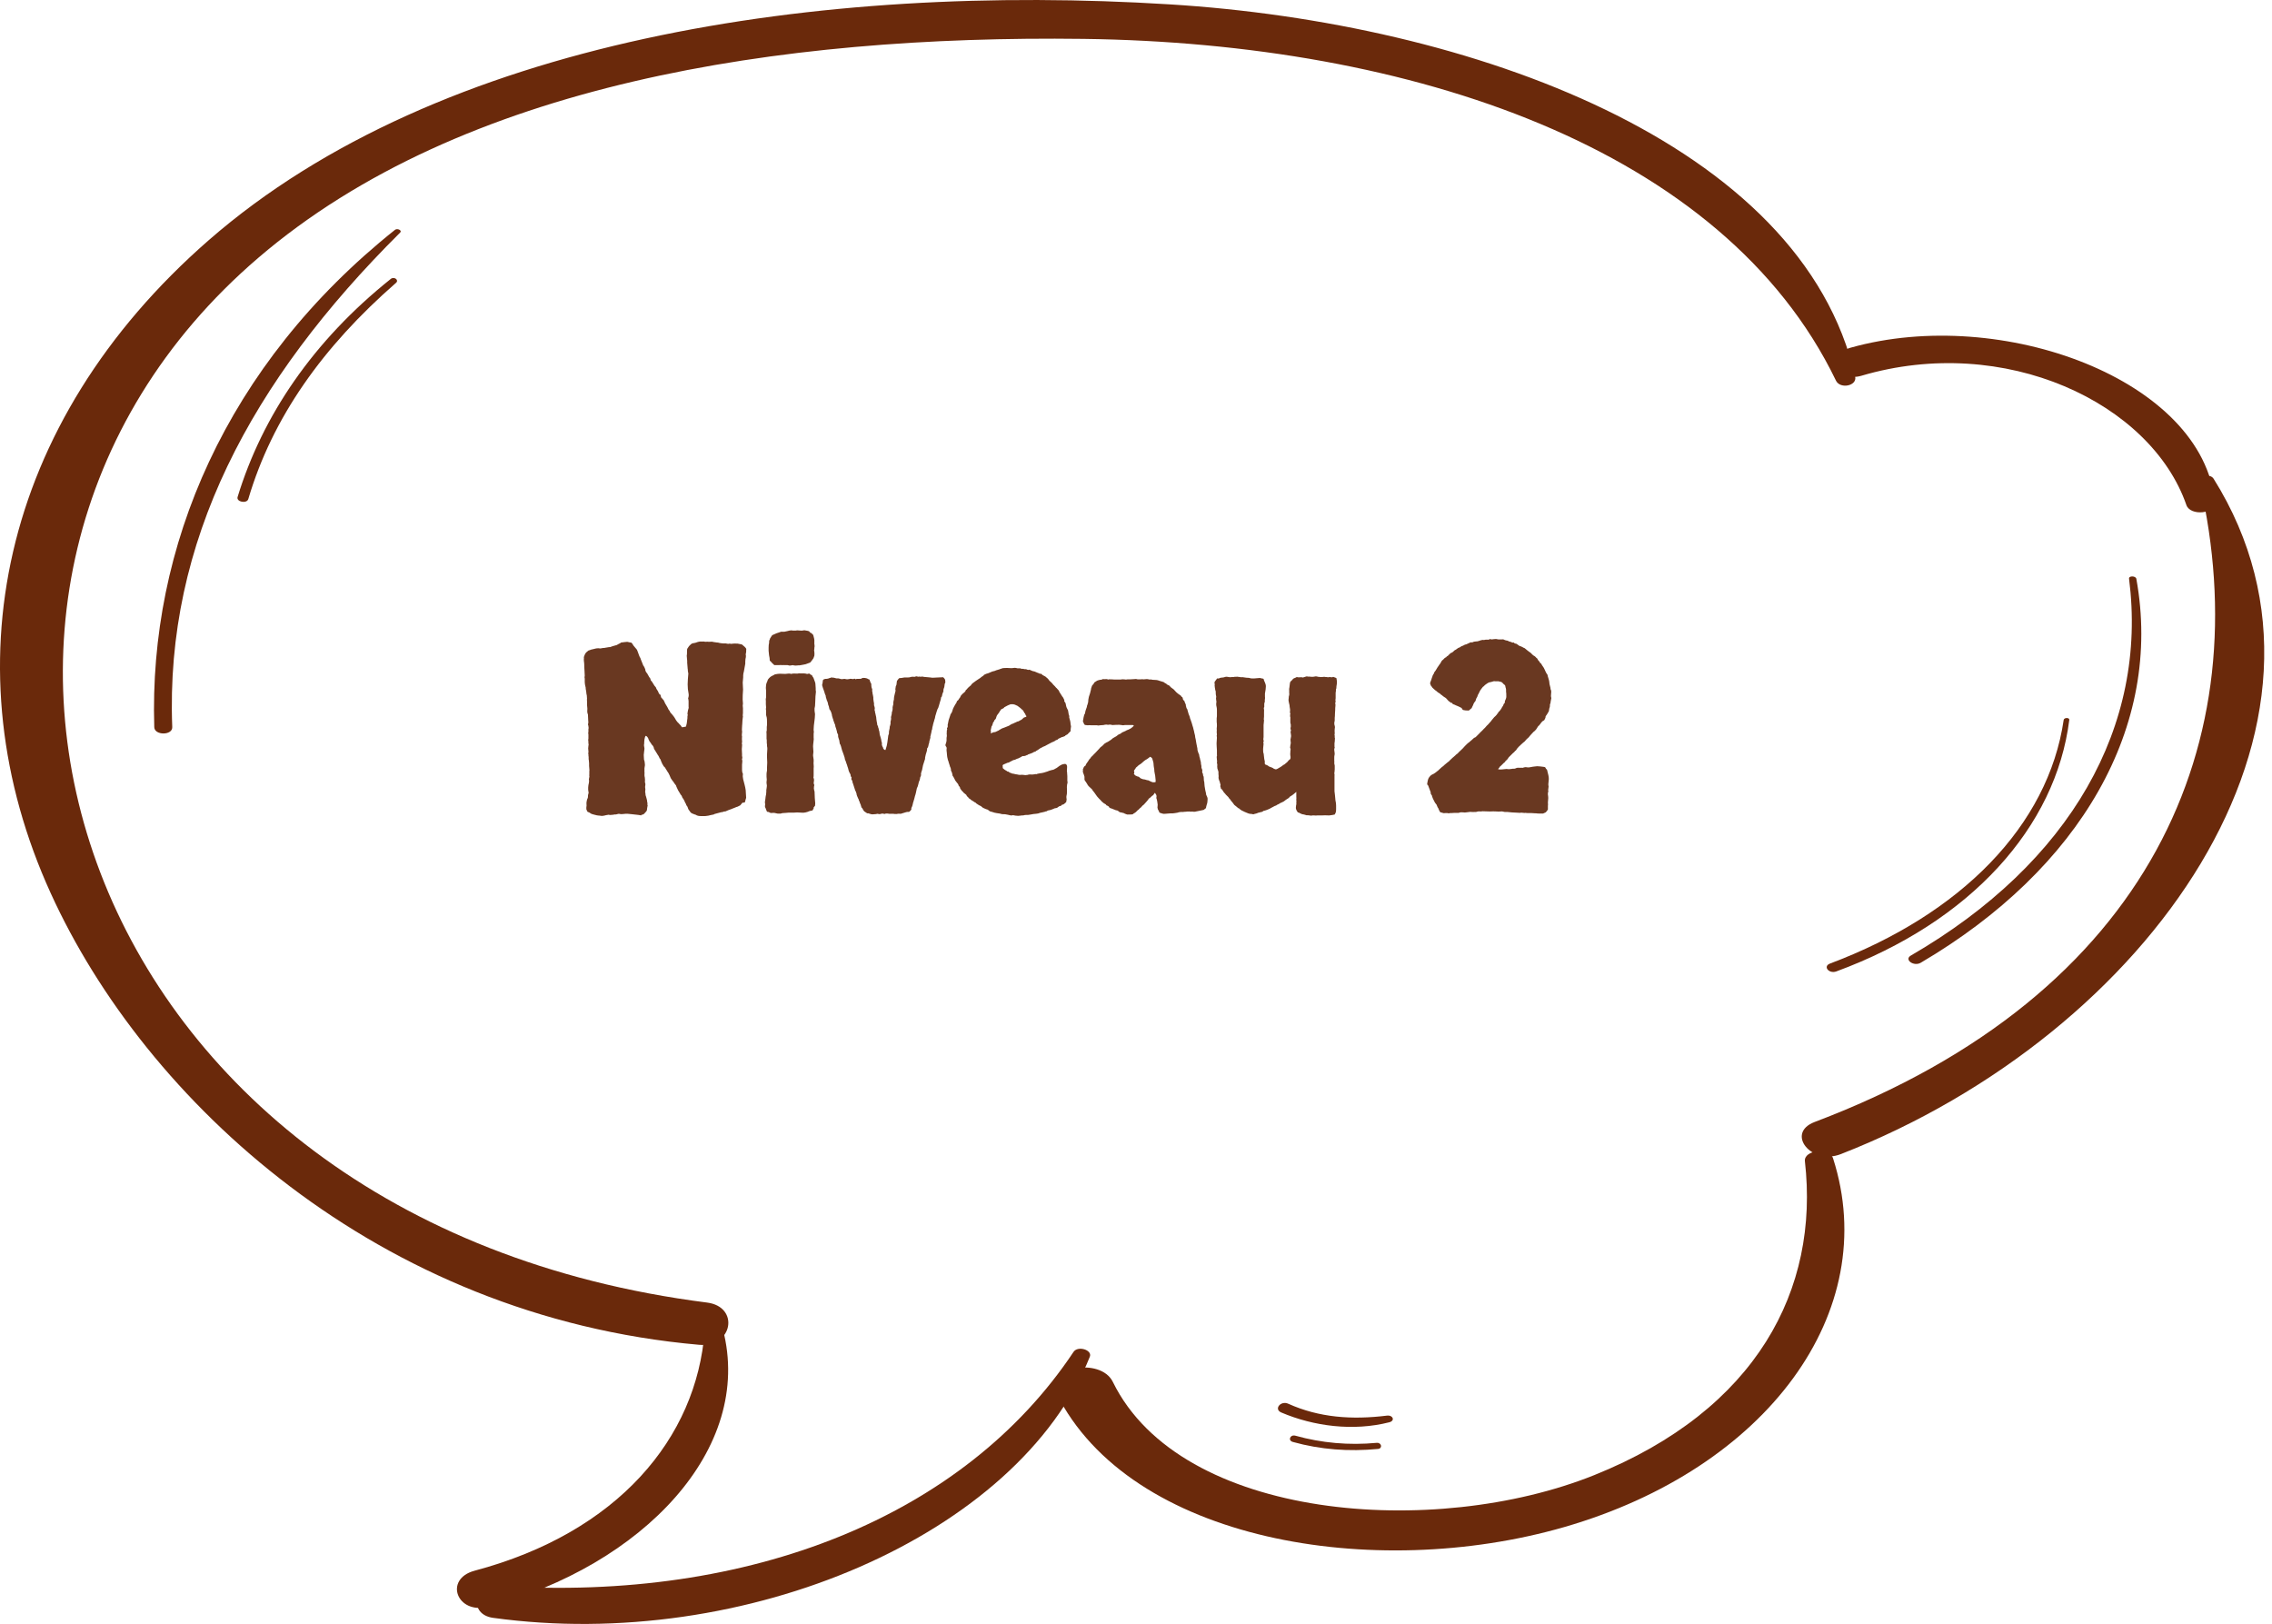 <svg fill="none" height="208" viewBox="0 0 291 208" width="291" xmlns="http://www.w3.org/2000/svg"><g fill="#6a290b"><path d="m280.037 64.691c-4.544-13.095-23.28-21.989-41.642-16.559-3.081.894-4.482-2.726-1.369-3.598 19.389-5.452 45.19 4.156 46.652 19.799.094 1.497-3.143 1.788-3.641.358z"/><path d="m235.156 48.758c-14.41-29.855-54.402-43.24-96.386-43.777-38.935-.492-79.643 5.721-105.692 28.045-48.987 41.989-24.089 123.441 57.483 133.81 4.202.536 3.299 5.788-1.027 5.408-41.113-3.62-70.897-31.174-83.035-57.833-13.009-28.536-6.598-60.223 20.23-83.642 29.566-25.788 78.428-32.983 123.058-30.212 38.499 2.369 81.043 17.676 87.828 47.71.249 1.14-1.899 1.609-2.459.492z"/><path d="m92.586 170.256c4.015 15.352-10.333 30.279-30.033 35.53-4.015 1.073-5.758-3.53-1.774-4.603 18.393-4.894 28.446-17.028 29.473-30.704.062-.916 2.085-1.229 2.334-.223z"/><path d="m139.581 173.787c-9.119 22.748-44.07 37.899-76.437 33.43-3.175-.447-2.49-4.313.778-4.09 32.181 2.079 59.568-8.938 73.573-29.966.561-.849 2.459-.246 2.086.626z"/><path d="m283.522 61.318c19.701 31.486-8.154 71.039-47.742 86.502-3.765 1.475-7.127-2.681-3.361-4.111 43.385-16.403 56.83-49.073 49.329-81.855-.155-.715 1.277-1.319 1.774-.536z"/><path d="m234.785 148.379c6.286 19.598-8.435 39.71-34.453 47.218-24.369 7.017-55.616 1.81-65.046-17.162-1.619-3.285 5.664-4.693 7.251-1.43 8.715 17.765 41.238 20.134 61.654 11.933 20.821-8.358 28.851-23.799 26.983-40.201-.155-1.475 3.175-1.788 3.611-.358z"/><path d="m273.626 74.144c3.423 18.905-7.158 37.14-27.606 49.162-.902.536-2.178-.402-1.276-.916 20.541-11.911 30.345-29.475 27.948-48.268-.062-.402.872-.38.934.022z"/><path d="m265.037 92.201c-1.712 13.742-12.667 25.899-29.847 32.224-.934.335-1.743-.648-.809-1.006 16.775-6.301 27.948-17.653 29.94-31.218.062-.313.747-.313.716 0z"/><path d="m176.493 185.585c-3.734.358-7.345.09-10.893-.893-.684-.179-.373-.984.312-.805 3.361.939 6.847 1.251 10.426.916.622-.044.778.715.155.782z"/><path d="m177.956 182.166c-4.637 1.184-9.71.514-13.85-1.251-.996-.425-.062-1.565.903-1.118 3.921 1.766 8.123 2.079 12.636 1.52.778-.089 1.058.648.311.849z"/><path d="m50.727 36.222c-9.399 8.201-15.841 17.274-18.922 27.687-.187.648-1.587.38-1.369-.268 3.175-10.391 9.679-19.978 19.607-27.911.436-.358 1.089.134.685.492z"/><path d="m51.255 29.786c-19.14 19.017-30.127 39.642-29.193 63.352.031 1.073-2.272 1.073-2.303 0-.716-23.017 9.15-46.413 30.843-63.709.311-.224.934.089.653.357z"/></g><path d="m95.426 102.74c-.039.02-.088.039-.146.059-.039.019-.098.019-.176 0-.039.039-.088.097-.146.176-.039.058-.088.117-.146.175-.137.079-.254.137-.351.176-.098.02-.205.059-.322.117-.234.098-.361.147-.381.147-.02 0-.039.01-.059.029-.195.059-.332.108-.41.147-.059.019-.127.048-.205.088-.117.058-.195.087-.234.087-.039-.019-.078-.019-.117 0-.137.059-.244.088-.322.088-.059 0-.107.01-.146.03-.176.058-.283.087-.322.087-.039 0-.078.01-.117.03-.176.058-.283.088-.322.088-.019.019-.049.039-.088.058l-.439.088c-.078.02-.156.039-.234.059-.059.019-.127.029-.205.029-.098.02-.215.029-.352.029-.117 0-.225 0-.322 0-.195 0-.332-.009-.41-.029-.176-.039-.273-.078-.293-.117-.019-.02-.049-.029-.088-.029-.312-.098-.518-.196-.615-.293-.137-.176-.234-.313-.293-.411-.039-.117-.078-.224-.117-.322-.078-.117-.127-.185-.146-.205 0-.039-.01-.078-.029-.117-.039-.059-.078-.127-.117-.205-.039-.098-.078-.186-.117-.264-.059-.097-.098-.166-.117-.205 0-.059-.029-.088-.088-.088-.078-.254-.166-.41-.264-.469-.039-.097-.088-.185-.146-.263-.059-.098-.117-.196-.176-.293-.098-.235-.166-.381-.205-.44-.019-.058-.039-.117-.059-.175l-.205-.264c-.117-.195-.185-.293-.205-.293 0 0-.01-.01-.029-.029-.098-.157-.156-.244-.176-.264 0-.02-.019-.049-.059-.088-.078-.215-.127-.332-.146-.352-.039-.098-.088-.195-.146-.293-.117-.156-.176-.244-.176-.264 0-.02-.01-.039-.029-.059-.039-.059-.078-.117-.117-.176-.039-.059-.078-.127-.117-.205-.059-.059-.117-.117-.176-.176-.039-.078-.078-.146-.117-.205-.019-.039-.049-.088-.088-.146-.019-.078-.049-.146-.088-.205-.039-.098-.078-.205-.117-.322-.039-.039-.078-.088-.117-.146-.02-.059-.039-.107-.059-.146-.078-.156-.137-.254-.176-.293-.078-.117-.137-.215-.176-.293-.156-.254-.254-.41-.293-.469-.019-.059-.039-.137-.059-.234-.098-.137-.146-.215-.146-.234s-.019-.029-.059-.029c-.137-.234-.244-.391-.322-.469-.078-.195-.127-.293-.146-.293 0 0 0-.019 0-.059-.098-.195-.205-.312-.322-.352-.059.039-.098.107-.117.205-.02.078-.039.166-.059.264l-.029.322c0 .215-.01.332-.029.351v.088c0 .059.01.127.029.205.019.059.029.137.029.234 0 .078-.01.156-.029.234-.02.078-.029.156-.029.234 0 .098-.01.176-.029.234v.117l.029.557c.019.059.039.117.059.176.019.059.029.117.029.176.019.078.029.176.029.293 0 .117-.01.205-.029.264 0 .059-.01.127-.029.205v.234.234c.019.098.019.195 0 .293 0 .176.01.293.029.352.019.059.029.137.029.234.019.098.019.205 0 .322 0 .117.019.225.059.322 0 .176-.01.274-.029.293v.03.176c.02.058.029.117.029.175-.019.196-.029.323-.029.381.02.039.029.078.029.117.02.118.029.215.029.293.02.059.039.118.059.176l.117.44c.02.214.039.332.059.351v.293c.019 0 .029.01.029.029-.059.293-.088.479-.088.557 0 .059-.019.117-.059.176-.156.195-.244.293-.264.293-.02 0-.029.019-.029.058-.156.098-.264.137-.322.118-.039 0-.059.029-.059.087l-.352-.058c-.273-.039-.537-.069-.791-.088-.234-.02-.43-.039-.586-.059-.098 0-.195 0-.293 0-.078 0-.176.01-.293.03-.195.019-.322.019-.381 0-.059-.02-.117-.03-.176-.03-.039 0-.088.01-.146.03-.059.019-.137.039-.234.058-.098-.019-.205-.01-.322.03-.117.019-.225.029-.322.029-.098.019-.185.01-.264-.029-.273.039-.469.078-.586.117-.195.039-.332.049-.41.029-.059-.019-.117-.029-.176-.029-.117 0-.195-.01-.234-.03-.019 0-.049 0-.088 0l-.352-.087c-.234-.059-.361-.098-.381-.118 0 0-.019-.009-.059-.029-.137-.098-.234-.156-.293-.176-.039 0-.088-.019-.146-.058-.019-.059-.049-.117-.088-.176-.019-.059-.039-.107-.059-.147 0-.078 0-.156 0-.234.019-.078.029-.156.029-.234-.019-.235-.019-.391 0-.469.02-.098.039-.195.059-.293.078-.156.117-.264.117-.322 0-.078 0-.137 0-.176.02-.156.049-.274.088-.352-.039-.195-.059-.332-.059-.41 0-.097 0-.195 0-.293.02-.097.029-.195.029-.293.059-.234.088-.429.088-.586 0-.059-.01-.107-.029-.146 0-.059.01-.117.029-.176.039-.156.049-.254.029-.293s-.019-.088 0-.146c0-.215 0-.361 0-.439.019-.078.019-.186 0-.322l-.029-.352c0-.117 0-.234 0-.351s-.01-.234-.029-.352c0-.059-.01-.117-.029-.176 0-.078 0-.166 0-.264-.019-.078-.029-.156-.029-.234.02-.078.01-.156-.029-.234.039-.098.049-.195.029-.293-.019-.117-.029-.234-.029-.351s.01-.225.029-.322c.039-.117.039-.225 0-.322 0-.234-.01-.381-.029-.439 0-.059.01-.117.029-.176v-.527c-.019-.059-.029-.117-.029-.176.02-.059.029-.137.029-.234 0-.176 0-.273 0-.293.02-.039.029-.078.029-.117-.019-.234-.049-.391-.088-.469.059-.156.068-.352.029-.586l-.029-.674c-.059-.137-.088-.273-.088-.41.02-.274.02-.449 0-.527-.019-.098-.029-.195-.029-.293v-.469c-.019-.195-.019-.303 0-.322l-.029-.439c-.039-.137-.059-.244-.059-.322 0-.078-.01-.156-.029-.234-.039-.176-.059-.283-.059-.322.019-.039.019-.078 0-.117-.078-.312-.117-.547-.117-.703 0-.156 0-.303 0-.44-.02-.059-.029-.117-.029-.176.019-.078.029-.146.029-.205-.02-.254-.029-.459-.029-.615 0-.156-.01-.312-.029-.469 0-.332-.01-.547-.029-.645-.02-.098-.029-.225-.029-.381.019-.117.019-.195 0-.234 0-.039.01-.078.029-.117.098-.293.215-.488.351-.586.137-.137.244-.205.322-.205.078-.019.156-.049.234-.088l.381-.088c.176-.059.361-.088.557-.088.078 0 .146.01.205.029.059 0 .127-.01.205-.029.156-.039.254-.049.293-.029.059 0 .107-.01.146-.029l.527-.088c.039.019.107.01.205-.029.098-.039.176-.068.234-.088.156-.039.264-.068.322-.088.078-.02.146-.039.205-.059.078-.039.146-.078.205-.117.215-.098.332-.166.352-.205.254-.019.42-.039.498-.059.098-.019.195-.029.293-.029.215.059.342.088.381.088.059-.019.107-.01.146.029.117.098.195.205.234.322.039.059.088.117.146.176s.107.117.146.176c.098.098.166.186.205.264.098.234.146.361.146.381 0 .019.01.049.029.088.059.137.088.215.088.234 0 .02.01.049.029.088.117.195.176.322.176.381.019.059.039.107.059.146.059.156.098.254.117.293.019.039.039.088.059.146.059.137.088.215.088.234.019 0 .039.019.059.059.098.176.156.303.176.381.039.059.049.127.029.205.039.039.068.098.088.176.039.059.078.107.117.146.078.098.117.166.117.205.019.019.039.049.059.088.098.176.146.264.146.264.019 0 .039.01.059.029.019.039.039.088.059.146.019.059.039.127.059.205.078.059.137.127.176.205.039.078.088.156.146.234.039.078.088.156.146.234.059.059.117.127.176.205.039.137.098.254.176.352.078.098.137.215.176.351.039.039.068.088.088.146.019.059.068.088.146.088.059.195.088.312.088.352.02.019.049.049.088.088.039.059.078.107.117.146.059.039.107.098.146.176.098.234.156.361.176.381l.264.439c.098.176.156.293.176.352.039.059.078.107.117.146.039.098.078.176.117.234.039.039.088.088.146.146.195.234.322.4.381.498.059.098.127.215.205.351.137.176.215.274.234.293.019 0 .039.01.059.029.039.039.078.088.117.146l.176.176c.039.078.088.146.146.205.059.039.107.039.146 0 .176-.02.293-.039.352-.059.039-.059.059-.117.059-.176.019-.078.039-.156.059-.234.019-.098.029-.176.029-.234.019-.078.029-.156.029-.234.019-.078.029-.146.029-.205 0-.078 0-.146 0-.205.039-.176.049-.273.029-.293-.02-.019-.029-.049-.029-.088.039-.137.049-.215.029-.234 0-.02.01-.049.029-.088 0-.059.01-.117.029-.176.039-.078.059-.146.059-.205.019-.059.019-.117 0-.176 0-.059 0-.117 0-.176v-.557c-.02-.195-.039-.312-.059-.351.078-.195.098-.4.059-.615-.039-.215-.068-.4-.088-.557-.02-.234-.029-.44-.029-.615 0-.195.01-.42.029-.674.019-.117.029-.234.029-.351.019-.117.029-.234.029-.352 0-.059-.02-.166-.059-.322 0-.176-.01-.273-.029-.293 0-.02 0-.039 0-.059-.02-.117-.029-.234-.029-.352s-.01-.234-.029-.352c0-.098 0-.185 0-.264 0-.098-.01-.195-.029-.293-.02-.176-.029-.293-.029-.352.019-.078.029-.146.029-.205 0-.371.01-.596.029-.674.117-.195.195-.312.234-.351.039-.039.078-.078.117-.117.156-.156.244-.225.264-.205s.029.01.029-.029c.176-.039.283-.059.322-.059.039 0 .078-.01.117-.029.215-.078.342-.117.381-.117.059 0 .107-.01.146-.029h.352c.098-.019.215-.01.351.029.234-.019.371-.019.41 0h.146c.234-.019.361-.019.381 0 .039.02.078.029.117.029.156.02.293.039.41.059.117 0 .234.019.351.059.059.019.117.029.176.029.078 0 .166.01.264.029h.351c.176.039.283.059.322.059.039-.019.088-.029.146-.029.098 0 .176.01.234.029.078 0 .166-.01.264-.029.215-.019.352-.019.41 0h.176c.254.059.4.088.439.088.059 0 .107.019.146.059.254.195.42.361.498.498.019.059.019.127 0 .205v.205c-.039.156-.059.264-.059.322.019.059.029.127.029.205 0 .117-.02.244-.059.381-.02.117-.029.244-.029.381.019.117.01.254-.029.41-.039.156-.059.264-.059.322-.039.254-.068.42-.088.498-.019.059-.039.137-.059.234s-.029.185-.029.264v.234c-.019.215-.039.44-.059.674 0 .215.01.43.029.644.019.156.019.322 0 .498-.019.156-.029.312-.029.469-.019.391-.01.752.029 1.084 0 .078-.01.166-.029.264 0 .098.01.205.029.322v.615c-.019.215-.029.332-.029.351.019.019.029.039.029.059-.019.156-.039.322-.059.498-.019.176-.029.342-.029.498-.019.195-.029.312-.029.352.02.019.02.039 0 .059-.019.273-.019.439 0 .498.02.059.02.117 0 .176-.019.234-.029.371-.029.41.02.02.029.049.029.088-.019.274-.019.469 0 .586.02.117.01.225-.029.322.039.098.049.215.029.352-.019.117-.029.244-.029.381l.029.644v.293c.02 0 .029.019.029.059.02.137.01.215-.029.234-.019.02-.019.049 0 .088.039.117.049.234.029.352 0 .098-.01.205-.029.322v.703c.02.098.029.185.029.264.02.078.049.156.088.234-.039.215-.029.44.029.674.059.234.117.46.176.673.039.118.068.245.088.381.019.117.039.235.059.352 0 .176.01.342.029.498.019.156.029.312.029.469-.02.097-.049.195-.088.293-.02.078-.039.166-.059.263zm8.349-21.709c.098.02.166.059.205.117.059.059.118.117.176.176.098.352.147.566.147.645v.527c.019.059.029.146.029.264 0 .098-.01.166-.029.205v.146c-.02.059-.03.117-.03.176.02.059.03.127.03.205.019.176.019.342 0 .498-.059.195-.098.303-.117.322l-.206.293c-.078.078-.126.137-.146.176-.02.039-.049.068-.088.088-.254.098-.439.166-.557.205-.097.02-.195.039-.293.059-.058 0-.166.019-.322.059-.039 0-.097.01-.176.029-.058 0-.107 0-.146 0-.234.019-.352.029-.352.029-.156-.019-.244-.029-.263-.029-.02-.019-.039-.029-.059-.029-.215.039-.361.059-.439.059-.078-.019-.166-.039-.264-.059-.234 0-.381 0-.439 0-.04-.019-.098-.019-.176 0-.274-.019-.44-.019-.498 0h-.586c-.176-.176-.274-.264-.293-.264 0 0-.01-.019-.029-.059l-.264-.264c0-.215-.029-.44-.088-.674l-.059-.586v-.381c0-.273.019-.469.059-.586 0-.234.019-.371.059-.41.039-.059.059-.117.059-.176.117-.176.186-.283.205-.322.02-.039.049-.078.088-.117l.527-.234c.234-.078.381-.127.439-.146.059-.02.107-.039.146-.059h.44l.41-.088c.078-.02.156-.039.234-.059.098-.02.186-.029.264-.029.059 0 .117.01.176.029h.176.175c.059-.02.127-.029.205-.029.157 0 .293.01.411.029.136.019.273.01.41-.029.058-.019.166-.01.322.029.156.019.283.049.381.088zm.44 22.383c.019.098 0 .176-.059.234-.058.04-.078.088-.058.147-.274.059-.41.088-.41.088-.157.078-.333.137-.528.176-.156.039-.322.048-.498.029-.156 0-.342-.01-.557-.029-.214.019-.371.029-.468.029-.078 0-.157 0-.235 0h-.439c-.195.019-.303.029-.322.029-.176 0-.323.01-.44.029-.097.04-.166.059-.205.059h-.41l-.41-.088c-.078 0-.156 0-.234 0-.078.02-.166.02-.264 0-.098-.039-.176-.078-.234-.117-.059-.02-.127-.029-.205-.029-.098-.215-.146-.332-.146-.352 0-.039-.01-.068-.029-.088-.059-.097-.088-.185-.088-.263.019-.098.029-.186.029-.264 0-.059-.01-.117-.029-.176 0-.058 0-.107 0-.146 0-.059.01-.118.029-.176.019-.059.029-.127.029-.205.019-.078.029-.166.029-.264.019-.098.039-.195.059-.293.019-.156.029-.273.029-.351 0-.098 0-.166 0-.205.019-.059.029-.118.029-.176 0-.078.01-.157.029-.235.019-.117.019-.205 0-.263-.019-.078-.029-.147-.029-.205 0-.039 0-.098 0-.176.019-.078.029-.166.029-.264 0-.137-.01-.264-.029-.381 0-.117 0-.234 0-.352 0-.098.019-.244.059-.439v-.381c.019-.176.029-.391.029-.644s-.01-.488-.029-.703v-.322c.019-.234.029-.41.029-.527.019-.137.019-.273 0-.41 0-.059-.01-.107-.029-.146 0-.059 0-.117 0-.176-.019-.098-.029-.185-.029-.264 0-.078 0-.166 0-.264 0-.117-.01-.186-.029-.205 0-.039 0-.078 0-.117v-.527c-.019-.215-.019-.332 0-.352.019-.039.029-.078.029-.117 0-.234 0-.381 0-.439.019-.078.029-.156.029-.234 0-.195 0-.303 0-.322 0-.332-.01-.537-.029-.615-.059-.195-.088-.312-.088-.352v-.439c0-.176-.01-.283-.029-.322 0-.059.01-.127.029-.205 0-.137-.01-.273-.029-.41 0-.137 0-.283 0-.44-.019-.137-.019-.234 0-.293.019-.059.029-.117.029-.176v-.82c-.039-.234-.039-.488 0-.762.039-.195.078-.312.117-.351.059-.195.098-.303.117-.322.176-.234.351-.391.527-.469.098-.039.176-.078.234-.117.078-.059.137-.088.176-.088.176-.039.293-.059.351-.059.215-.019.429-.019.644 0s.43.01.645-.029c.175-.019.293-.01.351.029.059.019.127.01.205-.029.254-.019.41-.019.469 0h.176c.156-.039.263-.049.322-.029h.527c.059 0 .127.01.205.029.079 0 .137.019.176.059.039-.039.147-.059.323-.059.058.039.097.078.117.117.039.039.097.059.175.059.079.176.147.293.206.351.058.176.126.361.205.557.039.098.058.215.058.351 0 .137.01.283.03.44v.234c.019.078.029.146.029.205 0 .098-.01.195-.029.293 0 .098-.01.195-.03.293-.019.293-.029.537-.029.732 0 .176-.01.352-.029.527-.02.098-.039.195-.059.293v.293c0 .078.01.156.029.234.02.059.03.127.03.205 0 .156-.01.322-.03.498-.019.156-.039.322-.058.498-.02.156-.039.312-.059.469-.019.137-.029.293-.029.469v.146c.019.059.029.117.029.176 0 .098-.01.185-.029.264v.234.293c.019.098.019.195 0 .293 0 .098-.01.195-.029.293-.02.078-.03.166-.03.264-.019.156-.019.312 0 .469.02.156.03.312.03.469 0 .098-.01.195-.03.293-.019.098-.019.195 0 .293.059.332.078.557.059.674-.02.117-.02.244 0 .381.019.215.019.361 0 .44v.146.762c0 .137-.01.244-.029.322.078.137.097.303.058.498-.039.175-.019.322.059.439-.039.137-.059.283-.059.439.02.157.049.293.088.411l.029.791c.02.117.03.244.03.38.019.118.029.225.029.323l-.029.322zm9.199-7.354c.137-.41.215-.723.234-.938.02-.215.049-.43.088-.644.02-.156.03-.244.03-.264.019-.019.029-.049.029-.088.039-.078.059-.146.059-.205 0-.078 0-.146 0-.205.039-.176.058-.273.058-.293.02-.039.029-.078.029-.117 0-.195.02-.312.059-.351.059-.234.078-.342.059-.322 0 0 0-.01 0-.029 0-.039 0-.098 0-.176.019-.098.039-.176.058-.234.02-.176.02-.274 0-.293 0-.019 0-.039 0-.059.059-.234.088-.352.088-.352.02-.156.029-.254.029-.293.02-.059.039-.107.059-.146.039-.234.049-.352.029-.352 0-.019 0-.049 0-.088 0-.039.01-.098.03-.176.019-.078.039-.146.058-.205 0-.215.01-.352.029-.41.02-.078.04-.166.059-.264 0-.039 0-.088 0-.146.02-.078.029-.146.029-.205.039-.156.069-.283.088-.381l.088-.351c0-.078-.01-.146-.029-.205 0-.059.01-.117.029-.176 0-.078.01-.146.029-.205.039-.059.069-.127.088-.205.02-.098.03-.185.03-.264 0-.078.009-.146.029-.205.156-.215.254-.332.293-.352l.322-.029c.274-.059.459-.078.557-.059h.234c.156 0 .274-.019.352-.059.136-.039.263-.049.381-.029.117.02.224 0 .322-.059.195.039.303.059.322.059.02-.019.039-.029.059-.029.097.02.166.029.205.029.058-.019.117-.029.176-.029.058 0 .117.01.175.029.059.02.137.029.235.029l.644.059c.078 0 .147.01.205.029h.205c.176-.019.372-.029.586-.029.235-.019.45-.029.645-.029.176.156.264.293.264.41.019.176.019.283 0 .322-.02.019-.04.049-.059.088l-.059.439c-.078.195-.117.332-.117.41.02.059.02.107 0 .146-.117.274-.176.459-.176.557 0 .078-.039.146-.117.205-.019.195-.058.361-.117.498-.039.117-.078.254-.117.41-.059.215-.098.332-.117.351v.059c-.098.156-.147.254-.147.293s-.01.068-.029.088c-.02.039-.039.098-.059.176-.019.078-.039.146-.058.205-.078.215-.127.41-.147.586-.039.098-.068.185-.088.264 0 .059-.019.127-.058.205-.059.176-.088.283-.088.322-.039.215-.069.332-.088.352v.029c-.02.215-.049.342-.088.381 0 .059-.02.166-.059.322-.019.078-.039.156-.058.234 0 .078-.02.146-.059.205.02.098.01.205-.029.322-.02.098-.049.195-.088.293-.019.078-.029.146-.029.205 0 .039-.02.098-.059.176-.039.234-.078.381-.117.44-.02.039-.049.078-.088.117 0 .156-.019.293-.058.41-.04.117-.079.244-.118.381-.039.215-.068.351-.088.41v.146l-.263.82c-.039.234-.069.381-.088.44-.02.059-.029.107-.029.146-.098.273-.147.449-.147.527.02.059.02.127 0 .205-.059.156-.098.254-.117.293v.088c-.039.176-.068.273-.088.293 0 0-.01.019-.029.058-.039.098-.069.205-.088.322-.02.098-.049.206-.088.323-.059.117-.098.205-.117.263 0 .039-.01.088-.03.147-.039.195-.068.332-.087.41-.02.078-.04.156-.059.234-.02.059-.039.118-.059.176-.039.117-.068.235-.088.352-.019.097-.048.195-.087.293-.039.156-.069.244-.088.263v.059c-.059.273-.118.449-.176.527-.039.078-.049.166-.029.264-.157.176-.245.264-.264.264-.02-.02-.029-.01-.029.029-.176-.02-.303-.01-.381.029-.313.098-.537.166-.674.205-.254-.019-.439-.009-.557.03-.215 0-.351-.01-.41-.03-.039 0-.078 0-.117 0-.273.02-.479.01-.615-.029-.137-.019-.274 0-.41.059-.118-.059-.254-.069-.411-.03-.136.059-.283.059-.439 0-.195.039-.352.059-.469.059-.117.019-.234.019-.351 0-.098-.02-.196-.049-.293-.088-.078-.039-.157-.049-.235-.029-.215-.137-.332-.215-.351-.235-.02-.019-.049-.048-.088-.087-.117-.196-.186-.313-.205-.352-.02-.039-.049-.059-.088-.059-.039-.195-.068-.293-.088-.293 0 0 0-.019 0-.058-.078-.156-.127-.274-.146-.352 0-.078-.03-.136-.088-.176 0-.097-.03-.185-.088-.263-.039-.078-.078-.166-.117-.264-.04-.078-.069-.156-.088-.234 0-.078-.01-.137-.03-.176-.058-.215-.107-.332-.146-.352-.02-.039-.029-.068-.029-.087-.098-.293-.186-.567-.264-.821-.02-.039-.039-.088-.059-.146 0-.078-.009-.147-.029-.205-.039-.059-.078-.118-.117-.176-.02-.078-.01-.156.029-.234-.058-.078-.098-.146-.117-.205 0-.059-.01-.127-.029-.205-.137-.234-.215-.4-.235-.498-.058-.254-.107-.42-.146-.498-.039-.156-.088-.303-.147-.439-.039-.156-.097-.312-.175-.469-.04-.176-.059-.273-.059-.293 0-.019-.01-.049-.029-.088l-.118-.352-.175-.469-.118-.439c-.058-.215-.107-.332-.146-.352-.02-.019-.029-.049-.029-.088-.02-.059-.03-.117-.03-.176 0-.078-.009-.146-.029-.205-.039-.137-.078-.254-.117-.352-.039-.117-.049-.234-.029-.351-.079-.195-.127-.303-.147-.322 0-.019 0-.049 0-.088l-.117-.41c-.078-.195-.117-.342-.117-.439-.02-.078-.049-.146-.088-.205-.02-.078-.049-.166-.088-.264-.02-.039-.039-.088-.059-.146 0-.059-.019-.127-.058-.205-.039-.156-.069-.254-.088-.293-.02-.039-.029-.098-.029-.176-.079-.351-.186-.596-.323-.732-.039-.234-.068-.371-.088-.41-.019-.039-.039-.078-.058-.117-.039-.234-.078-.391-.117-.469-.059-.098-.098-.205-.118-.322-.058-.156-.087-.264-.087-.322 0-.078-.01-.127-.03-.146-.058-.117-.107-.254-.146-.41-.039-.098-.069-.185-.088-.264-.02-.078-.049-.156-.088-.234-.059-.156-.088-.254-.088-.293-.019-.039-.029-.078-.029-.117.058-.234.088-.4.088-.498 0-.117.049-.195.146-.234.137-.059.244-.078.322-.059.079 0 .147-.01.206-.029.136-.059.224-.088.263-.088s.078-.019.117-.059l.352.029c.176.039.293.068.352.088h.234c.195.039.303.068.322.088h.117.147c.058-.019.117-.029.176-.029.058 0 .117.01.175.029.059.019.118.029.176.029.098 0 .186-.01.264-.029.078-.039.176-.049.293-.029.156.039.263.039.322 0 .078-.039.156-.019.234.059.079-.059.215-.078.411-.059.214 0 .322-.01.322-.029 0-.019.019-.039.058-.059.176-.039.274-.049.293-.029h.088c.215.039.342.078.381.117.039.039.108.068.205.088.078.215.127.352.147.41.039.039.068.088.088.146 0 .351.039.566.117.644v.351c.019 0 .029.02.029.059.02.215.039.332.059.352.058.273.078.449.058.527 0 .059.01.137.03.234 0 .039.009.098.029.176.019.059.029.107.029.146v.264c.02.019.03.039.03.059.019.059.039.137.058.234.02.098.01.195-.029.293.039.059.058.117.058.176s.01.127.03.205c.058.156.078.244.058.264 0 .02.01.049.03.088.039.156.058.283.058.381.02.078.029.156.029.234 0 .059.01.117.03.176.039.156.058.283.058.381.079.137.118.234.118.293s.019.117.058.176c.02.176.049.293.088.352.02.137.039.283.059.44.039.137.078.264.117.381.058.195.088.332.088.41 0 .059.019.127.058.205.02.117.02.205 0 .264 0 .039.01.078.03.117.019.078.048.146.087.205.04.039.059.098.059.176.039.039.078.088.117.146.039.039.098.059.176.059zm19.16 3.047c.039.059.088.078.147.059.058-.019.117-.039.175-.059.274-.059.45-.088.528-.088.078-.019.166-.039.264-.059.156-.039.312-.088.468-.146.176-.078.352-.137.528-.176.039-.02.087-.029.146-.029.078-.02.137-.039.176-.059.117-.078.205-.127.264-.146.078-.039.136-.078.175-.117.196-.156.323-.244.381-.264.059-.019.108-.049.147-.088.273-.078.429-.107.468-.088.157.039.235.166.235.381-.02.274-.03.449-.03.527.02.059.03.137.03.234.019.156.029.303.029.44v.41.176c.02.058.029.107.029.146 0 .098-.019.205-.058.322-.02.118-.03.225-.03.323.02.312.02.605 0 .879-.058.253-.078.419-.058.498.019.078.029.146.029.205-.019.136-.039.254-.058.351-.196.196-.342.303-.44.322-.098 0-.166.049-.205.147-.117.02-.195.039-.234.059-.02.019-.049.039-.088.058-.137.117-.244.176-.322.176-.059 0-.118.01-.176.029l-.352.147c-.215.078-.361.117-.439.117s-.157.039-.235.117c-.078 0-.156.02-.234.059-.059.019-.137.039-.234.058-.196.039-.332.069-.411.088-.136.059-.234.088-.293.088-.058 0-.126.01-.205.029-.097.02-.205.03-.322.03-.098.019-.205.039-.322.058-.293.059-.498.078-.615.059-.118 0-.235.019-.352.058-.156 0-.283.01-.381.03-.097.019-.195.029-.293.029-.117 0-.234-.01-.351-.029-.098-.02-.205-.039-.323-.059-.078.039-.175.049-.293.029-.097-.019-.224-.048-.38-.087-.157-.02-.264-.04-.323-.059-.234 0-.39-.01-.468-.029-.059-.02-.127-.039-.206-.059-.078-.019-.146-.029-.205-.029-.058 0-.127-.01-.205-.03-.136-.019-.234-.039-.293-.058-.058-.02-.117-.039-.175-.059-.235-.058-.372-.097-.411-.117l-.263-.205c-.156-.039-.313-.098-.469-.176-.059-.039-.117-.068-.176-.088-.039-.019-.088-.058-.146-.117-.039-.058-.098-.097-.176-.117-.059-.02-.117-.049-.176-.088-.215-.137-.332-.215-.351-.234 0-.02-.01-.039-.03-.059-.136-.058-.215-.098-.234-.117 0-.02-.02-.039-.059-.059l-.293-.175c-.117-.118-.224-.196-.322-.235-.039-.097-.098-.166-.176-.205-.058-.058-.107-.137-.146-.234-.137-.117-.235-.196-.293-.235-.059-.039-.108-.097-.147-.175-.058-.039-.107-.079-.146-.118-.02-.058-.049-.107-.088-.146-.078-.059-.127-.166-.146-.322-.118-.118-.176-.196-.176-.235s-.01-.078-.03-.117c-.117-.156-.195-.254-.234-.293-.117-.137-.176-.215-.176-.234 0-.019-.009-.049-.029-.088-.137-.273-.234-.439-.293-.498 0-.098-.01-.166-.029-.205-.02-.039-.03-.088-.03-.146-.097-.195-.146-.312-.146-.351 0-.059 0-.107 0-.146-.059-.195-.098-.293-.117-.293 0 0 0-.01 0-.029-.098-.293-.156-.478-.176-.557-.02-.098-.049-.186-.088-.264-.039-.195-.068-.322-.088-.381 0-.059-.01-.137-.029-.234 0-.117-.01-.234-.029-.352-.02-.137-.03-.215-.03-.234 0-.039 0-.098 0-.176.02-.098.02-.176 0-.234-.019-.059-.048-.107-.088-.146-.039-.059-.058-.117-.058-.176.098-.293.146-.478.146-.557 0-.098 0-.215 0-.352.039-.176.049-.312.03-.41-.02-.098-.02-.195 0-.293 0-.059 0-.117 0-.176 0-.078.019-.137.058-.176-.039-.078-.049-.137-.029-.176.039-.059.068-.117.088-.176 0-.215 0-.322 0-.322.019-.019.029-.049.029-.088.039-.176.068-.322.088-.439.039-.137.078-.254.117-.352.059-.156.088-.244.088-.264 0-.039.01-.078.029-.117.078-.117.127-.195.147-.234.019-.039.039-.078.058-.117.079-.293.166-.518.264-.674.098-.156.166-.273.205-.351s.078-.137.117-.176c0-.078.02-.137.059-.176.059-.039.107-.078.146-.117.098-.176.166-.273.206-.293.097-.176.146-.274.146-.293.176-.195.283-.303.322-.322.039-.019.078-.049.117-.088.137-.156.196-.244.176-.264 0-.039.01-.059.03-.059.058-.02.097-.049.117-.088.039-.059.078-.107.117-.146.176-.156.273-.244.293-.264.019-.019.049-.039.088-.059.078-.137.127-.205.146-.205.039 0 .059-.02.059-.059.195-.137.303-.215.322-.234.039-.02.078-.049.117-.088.157-.117.244-.176.264-.176.039-.019.068-.039.088-.059.195-.117.303-.195.322-.234.176-.137.274-.205.293-.205.039-.02.059-.049.059-.088.234-.117.371-.176.41-.176s.078-.01.117-.029c.293-.117.479-.195.557-.234.039-.019.078-.029.117-.029.058-.019.137-.039.234-.059.039-.019.078-.039.117-.059.059-.019.127-.039.206-.059.195-.059.292-.088.292-.088 0-.02.02-.029.059-.029.137-.039.225-.068.264-.088.039-.02.107-.029.205-.029.254-.02.488-.02.703 0 .195.019.332.019.41 0 .078-.02.166-.029.264-.029.078 0 .195.019.351.059h.323c.195.059.293.088.293.088 0-.02.019-.029.058-.029.156.039.244.059.264.059.039-.02.078-.02.117 0 .078 0 .147.019.205.059.078.039.166.039.264 0 .215.098.351.156.41.176.078.02.166.039.264.059.195.078.332.137.41.176.097.019.185.059.263.117.118-.039.225.01.323.146.195.117.302.176.322.176s.039.01.059.029c.097.098.175.166.234.205.059.039.107.088.146.146.098.137.157.215.176.234.02 0 .039.01.059.029.058.059.117.117.176.176.078.059.136.127.175.205.157.156.235.234.235.234.078.078.136.146.176.205.058.039.107.088.146.146.156.156.234.254.234.293 0 .02.01.049.03.088.156.254.244.391.263.41.078.137.147.234.205.293.04.059.069.117.088.176.02.059.049.117.088.176-.019.059-.019.117 0 .176.039.059.078.107.117.146.039.078.069.185.088.322.02.117.049.225.088.322.039.059.069.117.088.176.02.039.049.098.088.176.039.234.059.352.059.352 0 .059.009.117.029.176.019.039.039.088.058.146.02.176.02.264 0 .264 0 0 .01.019.03.059l.088.322c.039.156.058.293.058.41 0 .059.01.117.03.176.019.039.029.088.029.146-.039.234-.059.391-.059.469.02.059.02.107 0 .146-.176.176-.283.283-.322.322-.02.039-.049.068-.088.088-.156.078-.244.127-.264.146 0 .02-.009.039-.029.059-.215.098-.351.146-.41.146-.039 0-.078.02-.117.059-.156.059-.264.107-.323.146-.039.039-.078.078-.117.117-.195.059-.293.107-.293.146-.117.059-.214.107-.293.146-.078.019-.146.049-.205.088-.215.117-.4.215-.556.293-.196.117-.332.186-.41.205-.079.019-.137.049-.176.088-.157.078-.254.127-.293.146-.039.019-.078.049-.117.088-.196.137-.323.215-.381.234-.039.02-.078.059-.117.117-.04-.019-.098-.01-.176.029-.078.039-.147.078-.205.117-.235.098-.391.156-.469.176-.059 0-.108.029-.147.088-.058 0-.117.019-.175.059-.039.019-.088.039-.147.059-.058.019-.127.029-.205.029-.059-.02-.117-.01-.176.029-.175.117-.283.176-.322.176-.039.039-.098.068-.176.088-.058.02-.117.039-.176.059-.175.098-.302.146-.38.146-.059 0-.108.019-.147.059-.176.078-.273.127-.293.146-.156.098-.264.146-.322.146-.059 0-.117.019-.176.059-.312.117-.478.205-.498.264 0 .254.02.391.059.41.136.117.224.185.263.205.059.019.118.049.176.088.039.059.078.088.117.088.059 0 .117.019.176.059.039.02.078.049.117.088.059.02.117.039.176.059.078.059.186.088.322.088.098.02.176.039.235.059.058 0 .127.01.205.029.156.039.273.059.351.059.235-.019.391-.019.469 0 .098.019.176.029.234.029.098 0 .196-.01.293-.029.098-.039.196-.059.293-.059.235.019.381.019.44 0 .078-.019.156-.029.234-.029zm-1.172-7.441c-.039-.078-.068-.146-.088-.205 0-.059-.029-.098-.087-.117-.098-.195-.157-.303-.176-.322 0-.019-.02-.039-.059-.059-.176-.156-.283-.254-.322-.293-.195-.156-.313-.244-.352-.264-.273-.137-.459-.205-.556-.205-.078 0-.186 0-.323 0-.214.098-.332.146-.351.146-.02 0-.039.01-.059.029-.215.117-.341.185-.381.205-.039 0-.058.029-.058.088-.156.078-.244.127-.264.146-.019 0-.039 0-.058 0-.118.156-.196.264-.235.322-.019.039-.039.078-.058.117-.157.195-.245.312-.264.351-.02.039-.039.078-.059.117-.058.254-.127.4-.205.44-.058.039-.097.107-.117.205-.117.156-.176.254-.176.293.02.019.02.039 0 .059-.058.195-.107.293-.146.293-.078.312-.117.488-.117.527.039.156.039.254 0 .293-.02.039-.01.068.029.088.254-.117.43-.166.527-.146.196-.098.323-.156.381-.176.059-.019.108-.049.147-.088.214-.117.332-.185.351-.205.156-.059.264-.098.322-.117.059-.02.108-.039.147-.059.234-.098.381-.156.439-.176.078-.039.137-.078.176-.117.156-.098.264-.146.322-.146.059-.019.118-.049.176-.088.117-.059.186-.088.205-.088.039-.019.078-.039.117-.059.079-.039.147-.059.206-.059.058-.019.107-.049.146-.088.215-.098.322-.156.322-.176.02-.039.039-.059.059-.059.117-.137.225-.205.322-.205.098-.019.166-.068.205-.146zm17.11 12.422c-.098-.234-.166-.371-.205-.41-.02-.059-.039-.137-.059-.235l.029-.381c0-.078-.009-.146-.029-.205-.019-.078-.029-.146-.029-.205-.039-.214-.078-.361-.117-.439.019-.117.029-.195.029-.234 0-.059-.01-.108-.029-.147l-.176-.293c-.156.195-.225.293-.205.293-.157.098-.244.166-.264.205-.117.117-.186.176-.205.176-.02 0-.049.019-.088.058-.137.196-.244.333-.322.411-.156.175-.235.263-.235.263-.097.117-.185.196-.263.235-.117.117-.186.195-.205.234-.02.02-.059.049-.118.088-.136.156-.244.254-.322.293-.176.195-.283.293-.322.293-.039.039-.088.068-.147.088-.058.039-.107.078-.146.117-.059.019-.166.029-.322.029-.196 0-.332 0-.41 0-.235-.078-.372-.136-.411-.176-.175-.039-.293-.068-.351-.087-.059-.02-.117-.03-.176-.03-.176-.136-.264-.205-.264-.205-.156-.039-.244-.058-.263-.058-.02-.02-.039-.03-.059-.03-.195-.078-.322-.127-.381-.146-.039-.039-.107-.059-.205-.059-.117-.078-.185-.127-.205-.146 0-.039-.01-.069-.029-.088-.117-.078-.215-.127-.293-.147-.039-.097-.098-.156-.176-.175-.078-.039-.156-.088-.234-.147-.137-.137-.215-.205-.235-.205 0-.019-.019-.049-.058-.088l-.264-.264-.234-.263c-.157-.215-.274-.381-.352-.498-.195-.235-.293-.371-.293-.41-.254-.235-.39-.362-.41-.381-.098-.098-.166-.196-.205-.293-.098-.137-.166-.244-.205-.322-.078-.059-.127-.147-.147-.264 0-.117 0-.234 0-.351-.039-.156-.088-.303-.146-.44-.059-.137-.078-.234-.059-.293.02-.059.02-.137 0-.234.059-.098.098-.186.117-.264.04-.078.108-.137.206-.176.078-.195.126-.293.146-.293.098-.137.166-.234.205-.293.078-.137.127-.215.147-.234.039-.039.078-.078.117-.117.039-.078.117-.176.234-.293.078-.059.147-.127.205-.205.078-.078.156-.156.235-.234.156-.176.302-.332.439-.469.156-.176.234-.264.234-.264.02 0 .039-.01.059-.029.195-.156.303-.254.322-.293.039-.039.078-.078.117-.117.176-.117.274-.176.293-.176.02 0 .049-.01.088-.029.196-.117.303-.186.323-.205.156-.098.244-.166.263-.205.039-.039.078-.068.117-.088.196-.117.332-.195.411-.234.175-.137.263-.205.263-.205.02 0 .039-.01.059-.029.215-.078.342-.156.381-.234.195-.078.351-.146.468-.205.118-.078.245-.137.381-.176.215-.098.352-.176.411-.234.195-.156.292-.254.292-.293-.078-.059-.166-.078-.263-.059-.078 0-.176 0-.293 0-.176 0-.303 0-.381 0s-.156 0-.234 0c-.059 0-.127.01-.205.029-.059 0-.127-.01-.206-.029-.253-.039-.419-.049-.498-.029-.058 0-.117 0-.175 0l-.498.029c-.118-.039-.235-.059-.352-.059-.059.019-.127.029-.205.029-.078-.019-.147-.029-.205-.029-.117 0-.244.019-.381.059-.137.019-.283.029-.439.029-.059.019-.127.029-.206.029-.058-.02-.127-.029-.205-.029-.293 0-.527 0-.703 0-.156-.019-.312-.019-.469 0-.234-.019-.361-.039-.38-.059-.02-.039-.049-.078-.088-.117-.098-.215-.147-.332-.147-.352.02-.039.03-.078.03-.117.039-.195.058-.312.058-.352.02-.039.029-.078.029-.117.04-.195.069-.293.088-.293.02-.019.039-.049.059-.088.039-.234.078-.4.117-.498.039-.117.078-.225.117-.322.02-.059.03-.107.03-.146 0-.059.019-.117.058-.176.078-.195.117-.42.117-.674.039-.254.088-.449.147-.586.058-.156.098-.293.117-.41.059-.195.088-.332.088-.41l.117-.352c.176-.195.283-.342.322-.439.059-.039.108-.068.147-.088.058-.039.117-.078.176-.117.156-.059.293-.098.41-.117.117 0 .185-.01.205-.029.039-.019.078-.039.117-.059.215.019.352.019.41 0 .078-.019.166 0 .264.059.137-.039.225-.049.264-.029h.175c.118.019.245.029.381.029h.44.322c.234-.039.361-.049.381-.029h.117c.039.019.117.029.234.029.118-.019.186-.029.205-.029h.381c.176 0 .342-.01.498-.029.137-.019.225-.019.264 0s.078.029.117.029h.381c.215-.019.332-.019.352 0h.088l.322-.029c.137 0 .224.01.263.029.059.019.108.029.147.029.137-.019.215-.019.234 0 .039.019.078.029.118.029.41 0 .693.039.849.117.313.098.508.156.586.176.156.117.234.176.234.176.02-.02.039-.02.059 0 .117.117.205.185.264.205.058 0 .107.02.146.059.117.117.205.205.264.264.176.137.283.215.322.234.137.156.244.273.322.351.098.078.166.137.205.176.04.02.079.049.118.088.195.117.302.205.322.264.019.059.068.098.146.117.059.156.088.264.088.322.02.059.069.098.147.117.019.059.039.117.058.176.02.059.049.127.088.205.059.098.078.176.059.234 0 .039.01.078.029.117.02.098.039.176.059.234.039.039.068.078.088.117.078.293.136.498.175.615.039.098.079.195.118.293.039.078.058.156.058.234.02.059.049.137.088.234.117.312.195.557.234.732.059.156.108.332.147.527.039.117.068.244.088.381.039.137.068.254.088.351.019.215.049.381.088.498l.088.527c.039.156.068.303.087.44.039.137.059.283.059.439.078.274.146.459.205.557.02.176.039.283.059.322.039.098.058.176.058.234 0 .039.01.078.03.117.078.254.107.41.087.469 0 .059.01.117.03.176.039.137.049.225.029.264v.059c.02.078.039.146.059.205.039.039.058.098.058.176-.019.137-.019.234 0 .293.039.059.069.117.088.176 0 .117.01.195.029.234.02.019.039.059.059.117l.029.498c.039.098.059.215.059.352 0 .117.01.234.029.351.039.215.069.391.088.528.02.137.049.263.088.381.02.078.029.146.029.205 0 .039.02.078.059.117.078.176.117.293.117.351v.147c0 .117-.01.234-.029.352-.02.117-.049.224-.088.322-.059.215-.088.351-.088.41-.176.137-.273.215-.293.234-.02 0-.068.01-.146.03-.079.019-.215.048-.411.088-.254.039-.4.068-.439.087-.039 0-.078.01-.117.03-.196 0-.293 0-.293 0 0-.02-.01-.03-.03-.03-.156.02-.244.03-.263.03-.02-.02-.049-.03-.088-.03-.274 0-.44.01-.498.03-.137 0-.254.009-.352.029-.097 0-.195 0-.293 0-.195.02-.332.049-.41.088-.195.039-.312.058-.351.058-.235.04-.411.049-.528.03-.117 0-.244.01-.381.029-.214.02-.332.029-.351.029-.098.02-.215.01-.352-.029-.117-.039-.234-.078-.351-.117zm-.498-4.16c-.02-.273-.039-.469-.059-.586-.019-.137-.039-.234-.059-.293-.039-.176-.058-.293-.058-.351.019-.059.019-.107 0-.146-.059-.332-.088-.557-.088-.674 0-.117-.02-.234-.059-.352-.039-.156-.068-.254-.087-.293-.02-.059-.04-.107-.059-.146-.137-.117-.225-.166-.264-.146-.039.019-.068.049-.088.088-.175.117-.273.186-.293.205-.175.098-.283.166-.322.205-.098.078-.156.127-.176.146-.019.019-.048.049-.088.088-.195.156-.293.234-.293.234 0-.019-.009-.019-.029 0-.195.137-.312.234-.351.293-.039.039-.088.078-.147.117-.039.098-.088.176-.146.234-.039.059-.078.117-.118.176.04.078.059.146.059.205 0 .039-.019.107-.059.205.137.156.235.234.293.234.098.059.166.088.206.088.039 0 .078.01.117.029.117.078.185.137.205.176.019.019.039.029.058.029.176.078.284.117.323.117.058 0 .127.01.205.029.136.039.234.068.293.088.078 0 .136.01.175.029.215.117.391.195.528.234.156.02.283.01.381-.029zm23.144-13.096c.078.312.098.576.059.791-.039.215-.059.4-.059.557-.039.059-.058.117-.058.176.019.059.019.117 0 .176 0 .059-.01.127-.03.205v.176.264.176c0 .156-.009.244-.029.264v.059c.039.137.029.264-.029.381.039.117.049.244.029.381-.02.137-.029.303-.029.498l-.03.498c0 .215-.009.381-.029.498v.322c-.019.176-.039.283-.058.322.019.215.029.322.029.322.019 0 .029.019.029.059.039.098.039.234 0 .41-.019.176-.019.332 0 .469 0 .156-.01.254-.029.293 0 .019.01.049.029.088v.264c.02.019.029.049.029.088-.019.156-.029.303-.029.44 0 .059-.01.117-.029.176v.176.293c.019 0 .029.019.029.059-.019.117-.039.195-.058.234v.117c.058.332.068.557.029.674-.02.059-.029.166-.029.322v.381c.019.156.019.244 0 .264v.059c.058.234.078.4.058.498v.293c-.019.156-.029.264-.029.322.019.039.01.078-.029.117.039.137.048.293.029.469v.527.791.557c.019.156.039.322.058.498.02.098.03.205.03.322s.009.225.029.323c.059.273.088.498.088.673v.498c0 .235-.02.381-.059.44-.019.058-.058.137-.117.234-.254.059-.42.088-.498.088-.059.02-.146.029-.264.029-.332-.019-.634-.019-.908 0-.234 0-.42 0-.556 0-.118.02-.254.02-.411 0-.156 0-.244 0-.263 0-.02.02-.049.03-.088.03-.274-.039-.44-.059-.498-.059-.039.02-.088.02-.147 0-.254-.078-.41-.117-.468-.117-.059 0-.118-.02-.176-.059-.156-.058-.254-.107-.293-.146-.039-.02-.088-.029-.147-.029-.175-.235-.263-.43-.263-.586 0-.118.009-.225.029-.323.039-.097.049-.205.029-.322.02-.156.02-.273 0-.351 0-.079 0-.137 0-.176.02-.059.02-.117 0-.176 0-.078 0-.146 0-.205v-.498c-.176.156-.302.264-.381.322-.058.039-.127.088-.205.147-.195.097-.312.195-.351.293-.196.117-.303.185-.323.205-.019.019-.048.039-.087.058-.137.117-.225.186-.264.205-.039 0-.078.02-.117.059-.157.078-.264.127-.323.146-.136.098-.263.166-.38.205-.079.059-.137.098-.176.118-.02 0-.059.009-.117.029-.254.137-.42.225-.498.264-.079.039-.147.078-.205.117-.235.098-.352.146-.352.146-.117.039-.205.069-.264.088-.058 0-.107.01-.146.03-.098.078-.186.126-.264.146-.058 0-.117.01-.176.029-.078.039-.156.059-.234.059-.059.019-.127.049-.205.088-.195.058-.313.088-.352.088-.019.019-.049.029-.088.029-.156-.039-.253-.059-.293-.059-.039.02-.078.02-.117 0-.136-.019-.263-.058-.381-.117-.117-.039-.234-.088-.351-.146-.176-.098-.283-.147-.322-.147-.137-.117-.215-.166-.235-.146 0 0-.01-.02-.029-.059-.059-.058-.127-.098-.205-.117-.059-.039-.127-.098-.205-.176-.196-.156-.293-.234-.293-.234-.117-.156-.196-.264-.235-.322-.097-.098-.166-.176-.205-.235-.019-.058-.048-.107-.088-.146-.136-.137-.205-.215-.205-.235 0-.039-.009-.058-.029-.058-.137-.137-.215-.215-.234-.235-.02-.019-.049-.049-.088-.088-.098-.136-.166-.214-.205-.234-.02-.039-.049-.078-.088-.117-.039-.078-.088-.156-.147-.234-.058-.079-.127-.147-.205-.206 0-.097-.019-.175-.058-.234-.02-.078-.01-.146.029-.205l-.088-.322c-.019-.117-.049-.196-.088-.235-.019-.039-.029-.078-.029-.117-.039-.078-.059-.176-.059-.293.02-.117.02-.225 0-.322-.019-.215-.019-.332 0-.352-.058-.234-.107-.391-.146-.469-.02-.215-.029-.332-.029-.352.019-.019.029-.039.029-.059 0-.039-.01-.098-.029-.176-.02-.078-.03-.146-.03-.205.039-.176.039-.264 0-.264-.019 0-.019-.019 0-.059-.019-.215-.029-.342-.029-.381.019-.039.029-.078.029-.117.02-.059.02-.107 0-.146 0-.059 0-.117 0-.176v-.381l-.029-.498c-.02-.312-.02-.537 0-.674.019-.156.029-.312.029-.469-.019-.156-.029-.244-.029-.264.019-.039.029-.078.029-.117-.019-.215-.029-.322-.029-.322.019-.195.019-.342 0-.44 0-.098.01-.215.029-.351 0-.274-.01-.44-.029-.498 0-.078 0-.156 0-.234 0-.098 0-.186 0-.264.019-.078.029-.166.029-.264v-.732c0-.176-.01-.303-.029-.381-.02-.098-.039-.195-.059-.293 0-.176 0-.274 0-.293.02-.039.03-.068.03-.088-.039-.234-.059-.391-.059-.469.02-.078.029-.156.029-.234-.039-.176-.058-.283-.058-.322s0-.078 0-.117c0-.234-.02-.361-.059-.381-.019-.156-.039-.274-.058-.352 0-.078-.01-.166-.03-.264.02-.059.02-.137 0-.234-.019-.098-.019-.176 0-.234l.323-.44c.097.02.175.02.234 0 .059-.039.137-.068.234-.088.274-.019.449-.049.528-.088.078-.039.175-.049.293-.029.234.059.429.068.586.029h.234c.058 0 .107-.01.146-.029h.176c.078-.019.156-.019.235 0 .234.039.38.059.439.059.078-.019.156-.019.234 0 .196.039.332.059.411.059.234 0 .4.02.498.059.039.02.107.029.205.029h.322c.117-.019.234-.029.351-.029.118-.019.235-.029.352-.029.078.02.156.039.234.059.079 0 .157.02.235.059.058.195.088.293.088.293.019 0 .029.01.029.029.117.254.176.459.176.615 0 .137-.01.274-.03.41 0 .059-.009.117-.029.176-.019.059-.029.117-.029.176s-.01.117-.029.176v.176.264c.019.078.019.156 0 .234-.02.195-.03.293-.03.293.02 0 .03.01.03.029-.02.059-.039.117-.059.176 0 .039-.01.088-.029.146v.293c.019.078 0 .156-.059.234.039.195.049.381.029.557v.527c-.019.195-.029.322-.029.381.02.039.029.078.029.117 0 .117-.009.225-.029.322 0 .098-.01.195-.029.293v.557.967c0 .078-.01.166-.03.264 0 .078.02.166.059.264-.039.059-.059.117-.059.176.02.059.03.117.03.176 0 .098-.01.205-.03.322-.019.098-.029.205-.029.322 0 .254.01.42.029.498.04.078.059.166.059.264.02.273.039.449.059.527.019.078.039.166.058.264.02.098.02.185 0 .264 0 .059.02.117.059.176.215.078.342.137.381.176.039.02.078.049.117.088.293.098.478.176.557.234.039.059.087.088.146.088.059-.019.107 0 .147.059.175-.059.283-.107.322-.146.215-.137.332-.205.351-.205.039-.019.078-.049.118-.088.175-.137.283-.205.322-.205.215-.176.342-.283.381-.322.039-.059.078-.107.117-.146s.078-.078.117-.117c.059-.039.107-.078.147-.117.039-.176.039-.322 0-.439-.02-.117-.02-.254 0-.41 0-.156.009-.264.029-.322.019-.078 0-.166-.059-.264.02-.234.039-.381.059-.44.019-.059.029-.117.029-.176 0-.098-.01-.195-.029-.293-.02-.098-.01-.215.029-.352.039-.176.049-.293.029-.352-.019-.078-.029-.146-.029-.205 0-.078-.01-.146-.029-.205 0-.059.019-.117.058-.176-.019-.059-.039-.127-.058-.205-.02-.098-.01-.185.029-.264.02-.195 0-.381-.058-.557 0-.234 0-.4 0-.498.019-.098.009-.195-.03-.293 0-.137 0-.215 0-.234.02-.019.03-.049.03-.088-.04-.156-.059-.244-.059-.264.019-.039.029-.078.029-.117 0-.176-.01-.293-.029-.352-.02-.059-.029-.117-.029-.176 0-.137-.02-.264-.059-.381-.059-.254-.088-.42-.088-.498.02-.078.029-.166.029-.264 0-.137.01-.215.03-.234.019-.039.029-.088.029-.146.02-.078.02-.156 0-.234 0-.098 0-.195 0-.293-.019-.176-.01-.322.029-.44.02-.156.039-.322.059-.498.019-.176.088-.293.205-.352.117-.137.186-.215.205-.234.039-.039.088-.068.147-.088.039-.019.087-.039.146-.059.059-.019.117-.049.176-.088.156.039.293.049.41.029.137-.019.264-.01.381.029.215-.059.342-.098.381-.117.039-.019.078-.029.117-.029s.088.01.146.029h.205c.079 0 .157.01.235.029h.205c.059 0 .117-.01.176-.029.058-.019.117-.029.175-.029.098 0 .206.019.323.059.136 0 .215.01.234.029h.088.205c.039-.019.078-.029.117-.029.196 0 .303.01.323.029h.117c.058.02.117.029.176.029.058-.019.136-.029.234-.029.078 0 .156.01.234.029.078 0 .137-.019.176-.059.195.059.303.098.322.117.02.02.049.029.088.029zm20.713 11.69c.156.039.322.049.498.029.195-.02.391-.039.586-.059.098 0 .195.01.293.029.098 0 .195-.01.293-.029.215-.039.322-.049.322-.029h.088c.156-.039.244-.068.264-.088.019-.019.049-.029.088-.029.234-.019.342-.019.322 0h.059c.156-.019.244-.019.263 0h.088c.078-.019.137-.039.176-.059.059-.019.127-.029.205-.029.234.039.381.049.439.029.059-.019.118-.029.176-.029l.323-.059c.273-.019.449-.039.527-.059l.41.029c.352.039.547.068.586.088.059.039.098.098.117.176.039.059.088.107.147.146.078.273.136.508.175.703.039.156.059.322.059.498-.039.313-.059.518-.059.615v.147c.02.059.03.127.03.205-.039.254-.059.41-.059.469.02.039.029.078.029.117-.058.195-.078.342-.058.439.019.079.029.147.029.206.02.156.02.302 0 .439-.019.117-.029.234-.029.352.019.234.019.38 0 .439v.146.206c.019.058.01.117-.029.175-.137.196-.225.303-.264.323-.137.058-.225.097-.264.117-.019.019-.049.029-.088.029h-.41c-.234 0-.381-.01-.439-.029-.039 0-.078 0-.118 0-.156-.02-.312-.03-.468-.03-.157 0-.323 0-.498 0-.157-.019-.264-.029-.323-.029-.058.02-.136.02-.234 0-.176-.019-.283-.029-.322-.029-.02.019-.049.029-.088.029-.195 0-.371-.01-.527-.029-.157 0-.342-.01-.557-.029-.098-.02-.195-.03-.293-.03s-.195-.009-.293-.029c-.156 0-.264 0-.322 0-.059-.02-.108-.029-.147-.029-.097-.039-.234-.049-.41-.03-.156.02-.303.02-.439 0-.313-.019-.616-.019-.909 0-.293 0-.605-.009-.937-.029-.098.02-.166.029-.205.029-.039-.019-.088-.019-.147 0-.039-.019-.117-.019-.234 0-.117.02-.195.039-.234.059-.059 0-.137 0-.235 0-.078.02-.166.02-.263 0-.04 0-.088 0-.147 0-.039-.02-.098-.02-.176 0-.234.02-.4.039-.498.059-.078.019-.166.019-.263 0-.235-.02-.391-.02-.469 0-.059.019-.117.039-.176.058h-.527l-.44.029c-.058 0-.117 0-.176 0-.039.02-.087.03-.146.03-.039 0-.088-.01-.147-.03-.058 0-.117 0-.175 0-.078 0-.137 0-.176 0-.039.02-.098.02-.176 0-.078-.019-.146-.039-.205-.058-.059-.02-.127-.039-.205-.059-.117-.195-.186-.332-.205-.41-.02-.078-.059-.146-.117-.205l-.147-.352c-.156-.175-.254-.322-.293-.439-.097-.176-.156-.293-.176-.352-.019-.078-.048-.146-.087-.205 0-.097-.02-.166-.059-.205-.039-.058-.078-.117-.117-.175-.02-.176-.029-.264-.029-.264 0-.02-.01-.039-.03-.059l-.176-.468c-.039-.098-.068-.176-.087-.235-.02-.078-.069-.137-.147-.176.02-.136.029-.224.029-.263.02-.039.03-.088.03-.147.039-.195.088-.342.146-.439.078-.098.147-.186.205-.264.176-.137.283-.205.322-.205.04-.019.079-.039.118-.059.097-.078.156-.117.175-.117.04-.019.079-.049.118-.088.136-.117.214-.176.234-.176.02-.02.049-.049.088-.088l.381-.352c.136-.098.215-.156.234-.176.039-.039.078-.078.117-.117l.352-.293.264-.205c.136-.156.214-.234.234-.234.176-.176.283-.273.322-.293.156-.137.244-.215.264-.234.019-.039.049-.068.088-.088.156-.117.234-.176.234-.176 0-.019.01-.039.029-.059.274-.254.459-.43.557-.527.098-.117.195-.225.293-.322.117-.117.205-.205.264-.264.175-.156.273-.234.293-.234.019 0 .039-.02.058-.059.196-.156.352-.293.469-.41.078-.078.137-.117.176-.117.039-.019.078-.039.117-.059l.264-.264c.039-.039.078-.078.117-.117.039-.039.078-.078.117-.117.098-.117.176-.195.234-.234.059-.059.118-.117.176-.176.137-.156.225-.244.264-.264.195-.234.332-.381.41-.439.078-.078.156-.166.234-.264.098-.098.186-.205.264-.322.098-.117.195-.234.293-.352.117-.098.225-.205.322-.322.098-.156.166-.244.205-.264.039-.02.039-.049 0-.088.098-.039.166-.098.205-.176.059-.078.118-.156.176-.234.02-.059.049-.117.088-.176s.078-.117.117-.176c.039-.059.069-.127.088-.205.02-.078.069-.137.147-.176 0-.098.009-.186.029-.264.039-.078.078-.166.117-.264.039-.117.059-.205.059-.264 0-.078 0-.137 0-.176 0-.254-.01-.4-.03-.44 0-.059 0-.117 0-.176 0-.176-.009-.264-.029-.264 0-.019 0-.039 0-.059-.039-.078-.058-.146-.058-.205s-.02-.117-.059-.176c-.039-.039-.107-.098-.205-.176-.078-.098-.147-.166-.205-.205-.137-.059-.244-.088-.322-.088-.118-.039-.196-.049-.235-.029-.039 0-.078 0-.117 0-.059 0-.117 0-.176 0-.058-.019-.127-.019-.205 0-.137.039-.234.068-.293.088-.058.019-.107.029-.146.029-.098 0-.215.049-.352.146-.234.156-.371.264-.41.322s-.088.098-.146.117c-.079.117-.147.205-.206.264-.058.078-.107.146-.146.205-.02.039-.039.078-.059.117-.097.195-.156.312-.175.352-.02.019-.04.049-.059.088-.059.215-.117.352-.176.41-.039.059-.068.137-.088.234-.019.078-.049.146-.088.205-.058.059-.117.137-.175.234-.039.098-.078.195-.118.293-.097.176-.146.283-.146.322-.176.156-.303.264-.381.322-.312 0-.537-.019-.674-.059-.117-.039-.195-.127-.234-.264-.176-.098-.313-.166-.41-.205-.196-.078-.313-.127-.352-.146-.039-.02-.078-.039-.117-.059-.078-.039-.156-.068-.234-.088-.059-.039-.108-.098-.147-.176-.098.019-.156.01-.176-.029-.019-.059-.068-.098-.146-.117-.098-.078-.195-.176-.293-.293-.078-.117-.195-.215-.352-.293-.097-.078-.156-.117-.175-.117-.02-.02-.049-.049-.088-.088-.078-.059-.137-.098-.176-.117-.039-.039-.078-.078-.117-.117-.176-.098-.293-.176-.352-.234-.098-.098-.185-.166-.264-.205-.214-.195-.332-.303-.351-.322-.098-.156-.156-.234-.176-.234-.019-.019-.029-.039-.029-.059-.039-.098-.069-.176-.088-.234 0-.078.01-.137.029-.176.098-.234.156-.4.176-.498.078-.195.117-.303.117-.322 0-.039.01-.068.029-.088.098-.137.147-.215.147-.234 0-.039.01-.078.029-.117.098-.117.157-.195.176-.234.039-.059.068-.107.088-.146.117-.176.176-.273.176-.293.019-.039.049-.078.088-.117.117-.195.195-.303.234-.322.059-.137.098-.205.117-.205.039-.019.049-.049.029-.088.118-.137.186-.205.206-.205.039-.02.068-.049.087-.088.04-.039.079-.078.118-.117.058-.059.127-.098.205-.117.039-.078.088-.127.146-.146.059-.019.108-.059.147-.117.039-.039.078-.078.117-.117.058-.039.107-.088.146-.146.059-.02.108-.039.147-.059.039-.02.088-.049.146-.088.137-.156.264-.254.381-.293.176-.137.283-.215.322-.234.039-.019.098-.039.176-.059.196-.137.313-.205.352-.205.058 0 .107-.02.146-.059.137-.078.225-.117.264-.117.059 0 .117-.019.176-.059.175-.078.283-.127.322-.146s.078-.039.117-.059c.059-.019.108-.019.147 0 .058 0 .117-.01.175-.029.04-.019.079-.039.118-.059.058-.019.127-.029.205-.029.195 0 .361-.029.498-.088.136-.059.283-.098.439-.117.117.019.196.019.235 0 .058-.02.107-.029.146-.029h.41c.039-.02.078-.049.117-.088.137.059.284.068.44.029l.351-.029.323.059h.41c.078-.02.146-.02.205 0 .039 0 .088.019.146.059.059.019.118.039.176.059.195.02.313.059.352.117.234.059.381.107.439.146.059.039.127.039.205 0 .059.078.127.127.205.146.078 0 .147.019.205.059l.323.234c.195.059.293.098.293.117h.029c.195.117.312.176.352.176.175.137.283.225.322.264.117.098.205.166.263.205.137.078.225.146.264.205.059.059.117.117.176.176.039.039.088.078.146.117.059.02.108.049.147.088.078.059.137.117.176.176.039.039.078.068.117.088.078.176.176.312.293.41.058.117.097.185.117.205.039 0 .078.02.117.059.02.078.088.195.205.352.078.098.147.215.205.352.059.117.118.244.176.381.078.156.147.264.205.322.039.195.078.342.117.439.079.254.118.42.118.498 0 .078.009.166.029.264.058.254.098.41.117.469.02.039.02.088 0 .146.098.156.127.351.088.586s-.029.43.029.586c-.039.156-.068.312-.088.469 0 .137-.029.254-.088.352 0 .176-.009.293-.029.351-.019.059-.039.117-.058.176-.039.195-.059.312-.059.352-.098.156-.156.254-.176.293 0 .02-.01.039-.029.059l-.205.293c0 .117-.02.205-.059.264s-.078.137-.117.234c-.176.098-.264.156-.264.176 0 0-.009.01-.029.029-.078.078-.127.137-.146.176 0 .019-.02.049-.059.088-.117.156-.195.244-.234.264-.02 0-.039.019-.059.059-.137.195-.225.332-.264.41-.156.156-.244.244-.263.264 0 0-.01 0-.03 0-.136.156-.253.283-.351.381-.156.176-.235.264-.235.264.02 0 .02.01 0 .029-.156.137-.263.234-.322.293-.117.117-.195.205-.234.264s-.098.107-.176.146c-.176.156-.283.254-.322.293-.02.019-.049.049-.088.088-.176.156-.274.254-.293.293-.02.039-.049.068-.088.088-.117.195-.186.293-.205.293-.02 0-.039.01-.059.029-.078.117-.175.215-.293.293-.058.059-.107.107-.146.146-.039.039-.078.078-.117.117-.098.098-.176.176-.235.234-.058.059-.107.127-.146.205-.039.039-.078.088-.117.146-.02.039-.059.068-.118.088l-.205.264c-.097.059-.166.117-.205.176-.039.039-.078.078-.117.117-.156.156-.244.234-.264.234-.019.059-.058.117-.117.176-.039.039-.078.088-.117.146z" fill="#693821"/></svg>